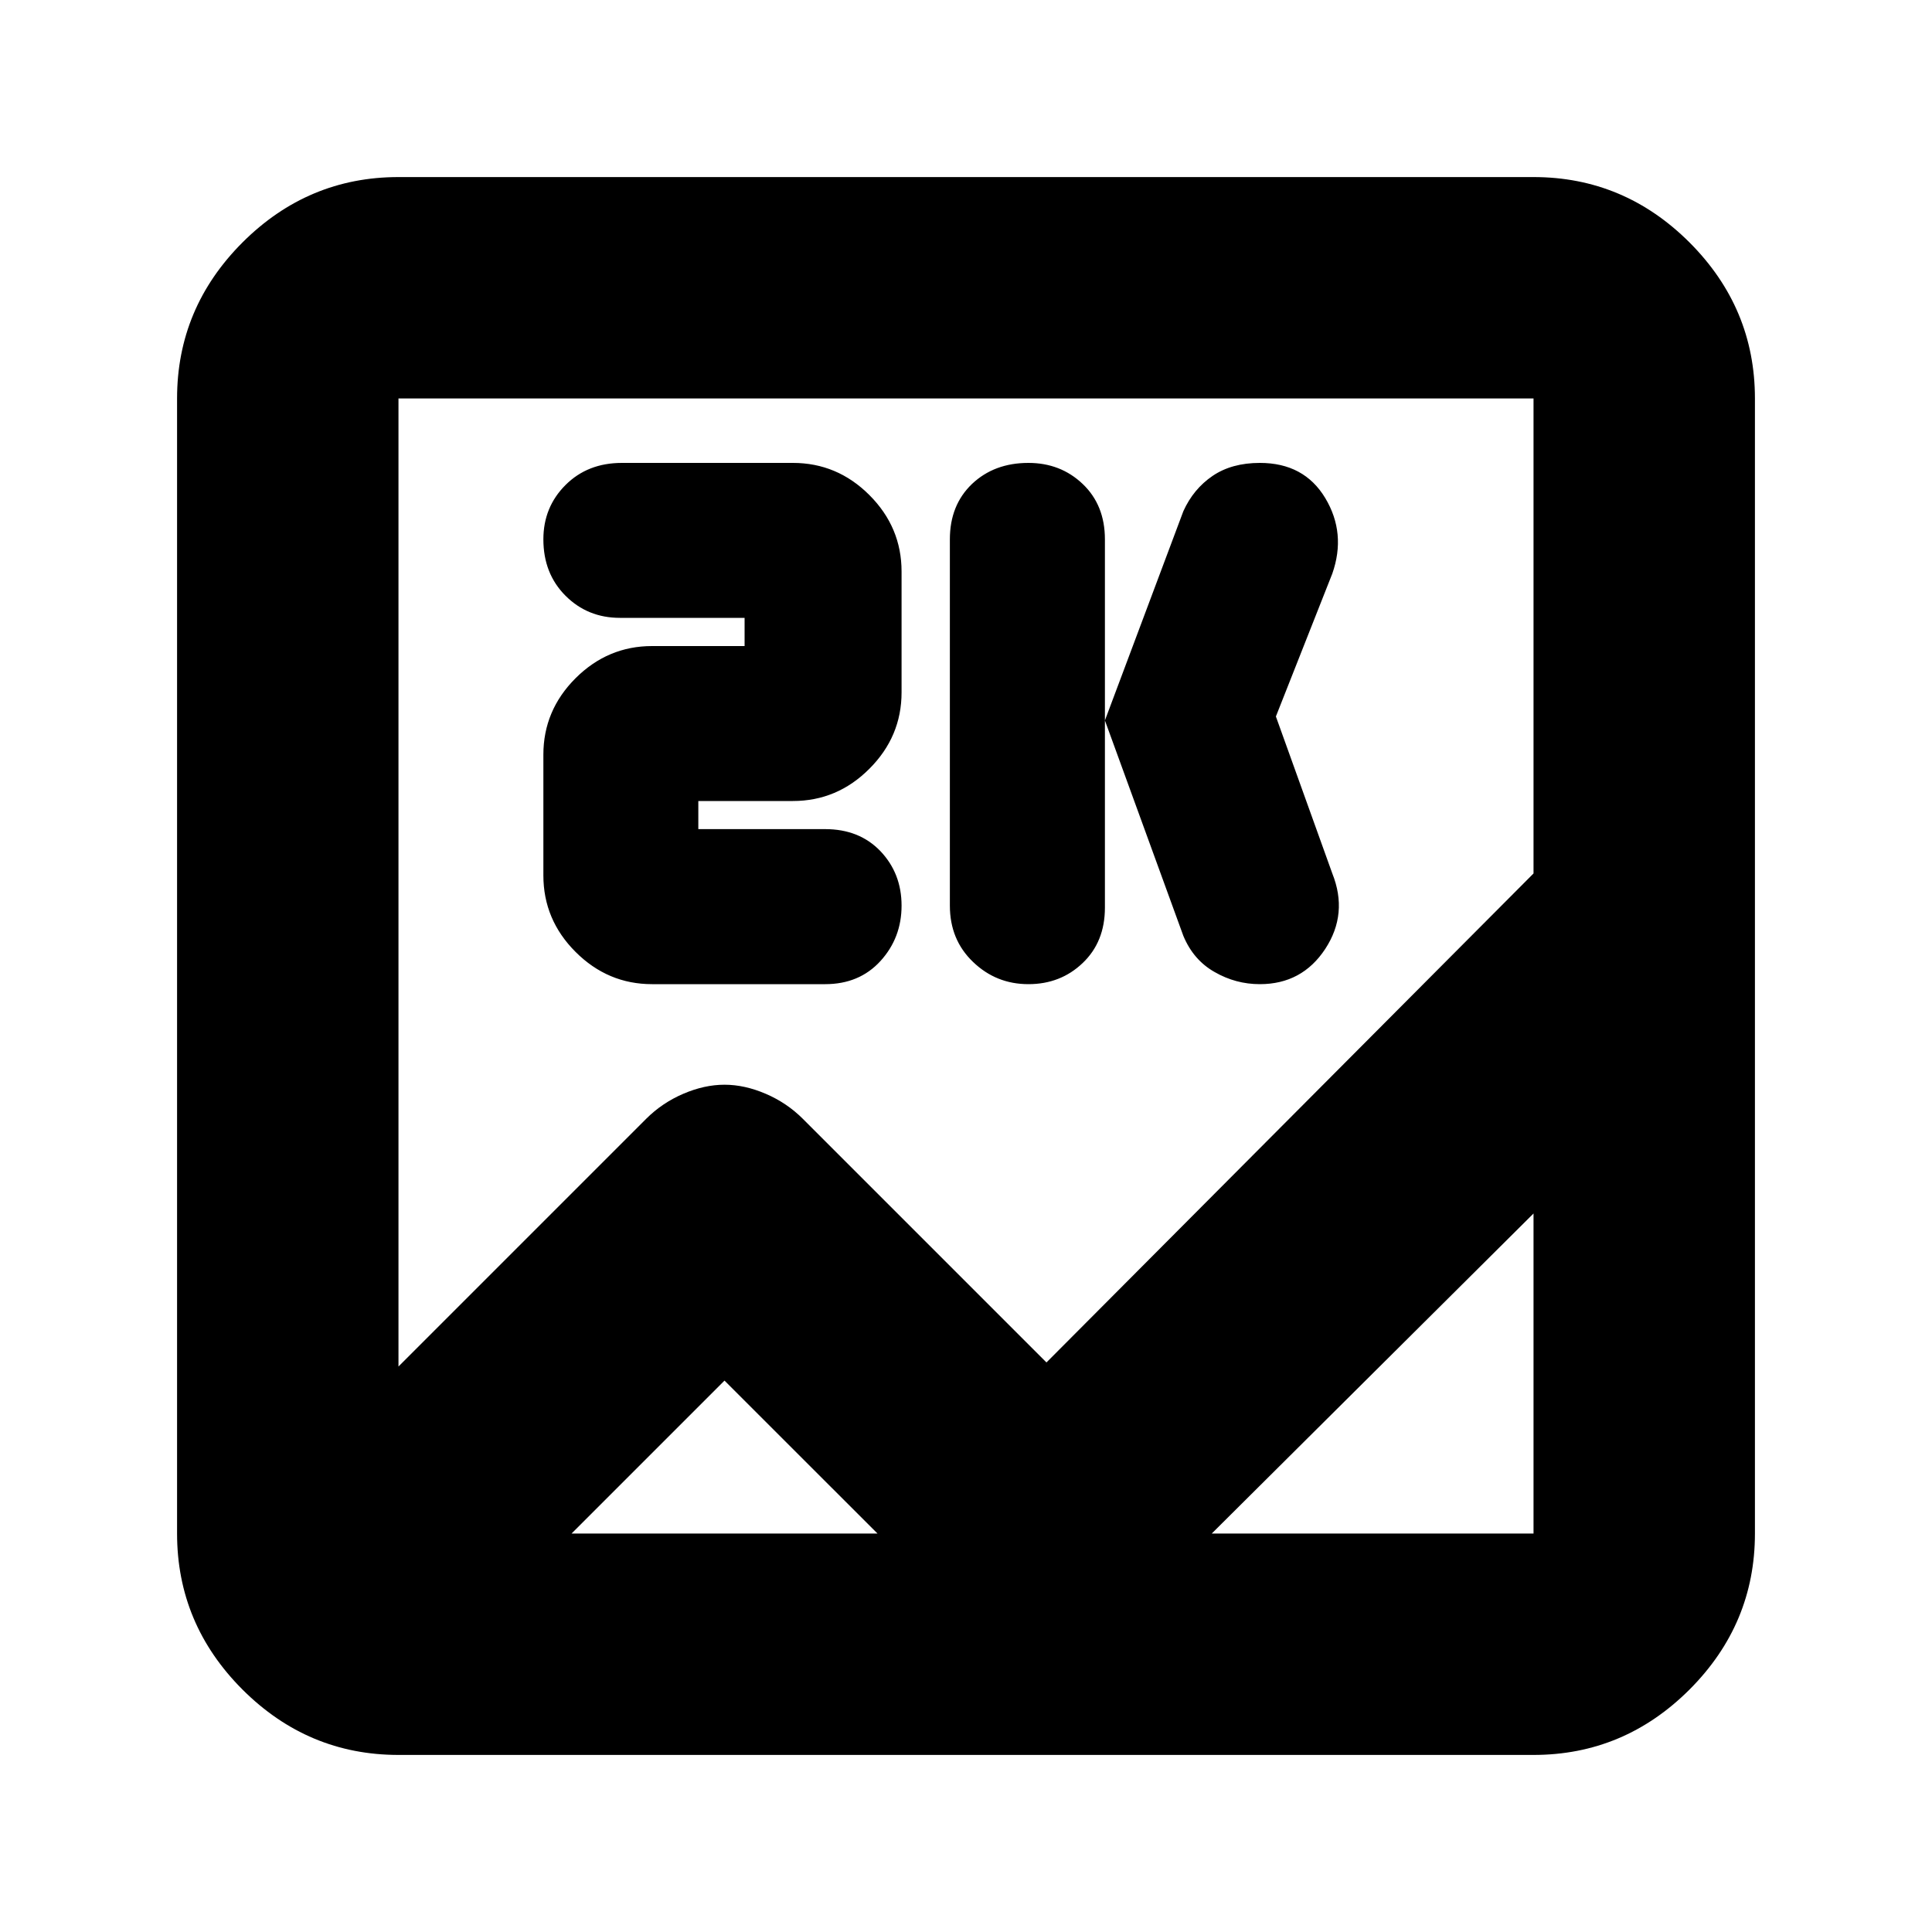 <svg xmlns="http://www.w3.org/2000/svg" height="20" width="20"><path d="M4.125 18.167q-.937 0-1.615-.677-.677-.678-.677-1.615V4.125q0-.937.677-1.615.678-.677 1.615-.677h11.75q.937 0 1.615.677.677.678.677 1.615v11.75q0 .937-.677 1.615-.678.677-1.615.677Zm6.708-4.063 5.042-5.062V4.125H4.125v10.021l2.563-2.563q.166-.166.385-.26t.427-.094q.208 0 .427.094t.385.26Zm-.187-3.916q-.334 0-.573-.23-.24-.229-.24-.583V5.583q0-.354.229-.573.23-.218.584-.218.333 0 .562.218.23.219.23.573v3.813q0 .354-.23.573-.229.219-.562.219Zm2.396 0q-.25 0-.469-.126-.219-.124-.323-.374l-.812-2.23.812-2.166q.104-.23.302-.365.198-.135.49-.135.458 0 .677.364.219.365.073.782l-.584 1.479.584 1.625q.166.416-.073.781-.24.365-.677.365Zm-6.292 0q-.458 0-.792-.334-.333-.333-.333-.792v-1.25q0-.458.333-.791.334-.333.792-.333h.958v-.292H6.417q-.334 0-.563-.229-.229-.229-.229-.584 0-.333.229-.562.229-.229.584-.229h1.77q.459 0 .792.333t.333.792v1.25q0 .458-.333.791-.333.334-.792.334h-.979v.291h1.313q.354 0 .573.229.218.23.218.563 0 .333-.218.573-.219.24-.573.24Zm.75 4.104-1.583 1.583h9.958v-3.313l-3.917 3.896h-.396q-.166-.125-.354-.177-.187-.052-.396-.052-.208 0-.395.052-.188.052-.355.177h-.395Zm-3.375.354v1.177-.281V16.812v-4.25.355-2.011.219-7 10.021-.375.875Z"/></svg>